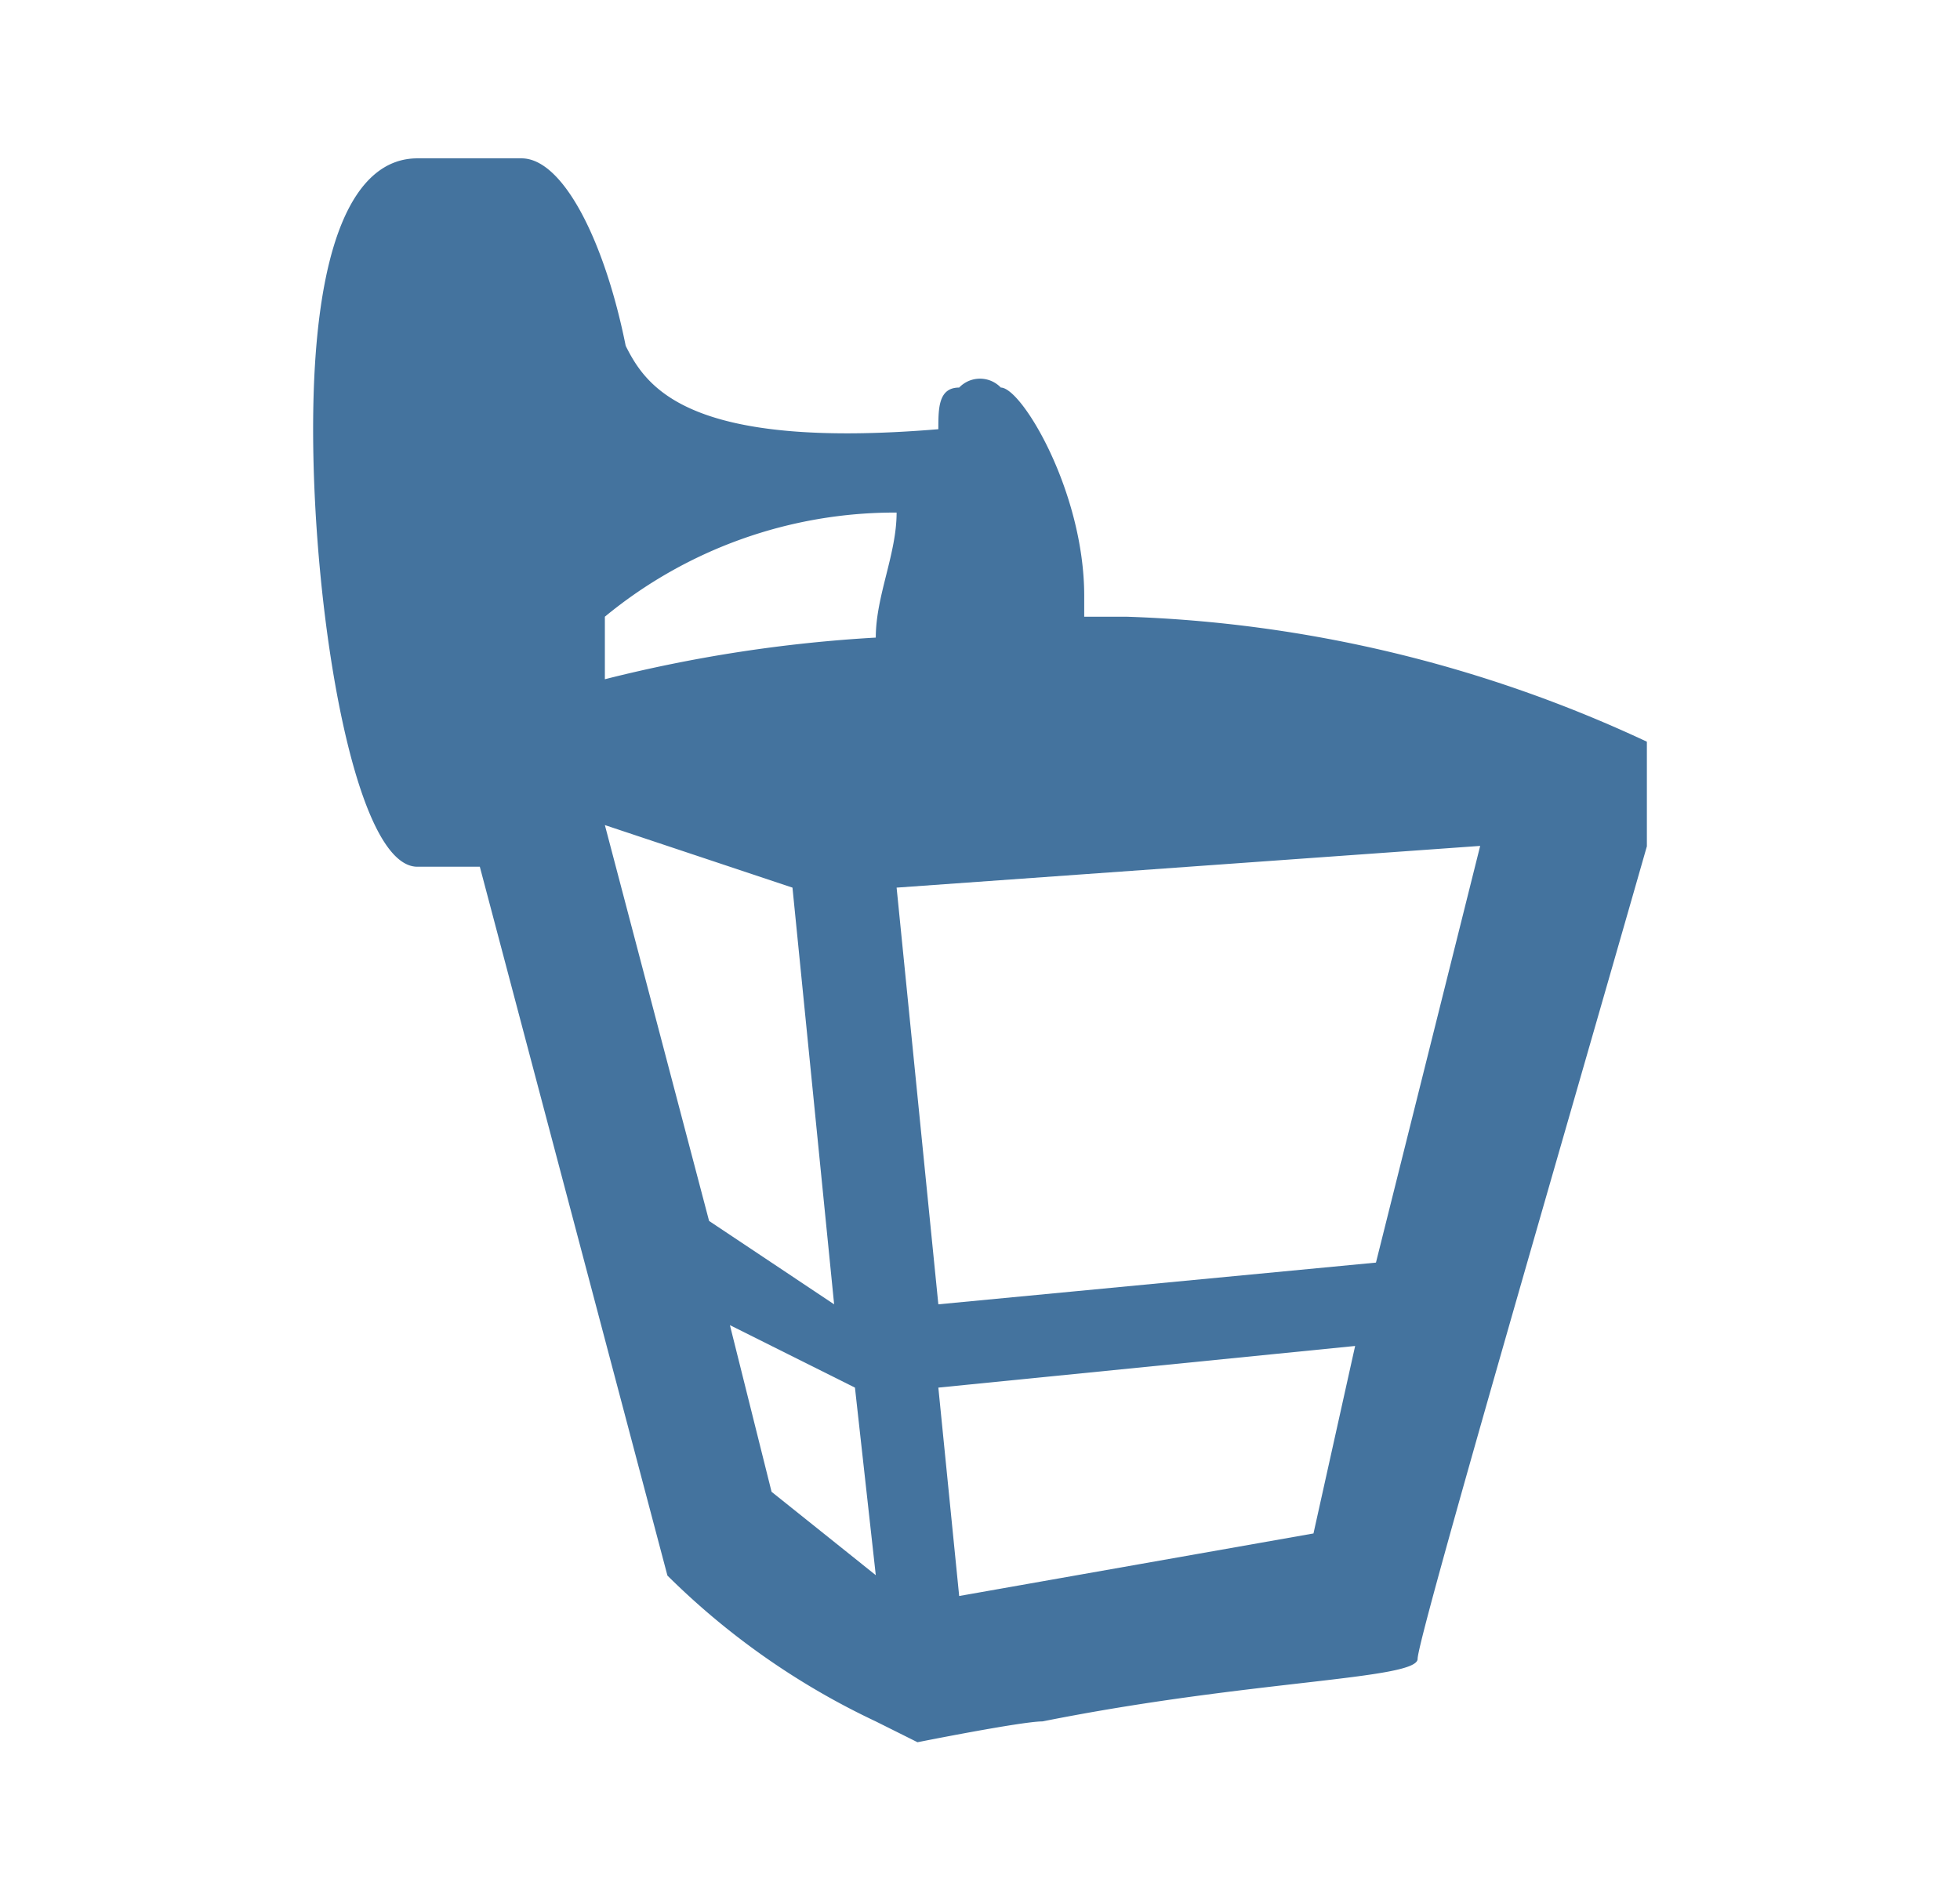 <?xml version="1.0" encoding="UTF-8"?>
<svg width="33px" height="32px" viewBox="0 0 24 24" fill="#44739e" version="1.1" xmlns="http://www.w3.org/2000/svg" xmlns:xlink="http://www.w3.org/1999/xlink">
            <path d="m 20.421,9.368 v 0 A 16.764,16.764 0 0 0 13.842,7.789 H 13.316 V 7.526 c 0,-1.315 -0.79,-2.631 -1.053,-2.631 a 0.364,0.364 0 0 0 -0.526,0 c -0.263,0 -0.263,0.263 -0.263,0.526 C 8.316,5.684 7.789,4.895 7.526,4.368 7.263,3.053 6.737,2 6.211,2 H 4.895 c -0.79,0 -1.316,1.053 -1.316,3.421 0,2.368 0.526,5.526 1.316,5.526 H 5.684 L 8.053,19.9 v 0 a 9.454,9.454 0 0 0 2.631,1.842 l 0.527,0.263 c 0,0 1.315,-0.263 1.578,-0.263 2.632,-0.526 4.737,-0.526 4.737,-0.79 0,-0.264 1.842,-6.579 2.895,-10.263 v 0 z M 10.947,6.474 c 0,0.526 -0.263,1.052 -0.263,1.579 A 18.13,18.13 0 0 0 7.263,8.579 v -0.79 a 5.753,5.753 0 0 1 3.684,-1.315 m -3.684,3.947 2.369,0.79 0.526,5.263 -1.579,-1.053 z m 2.105,8.421 -0.526,-2.105 1.579,0.789 0.263,2.369 z m 6.843,0.526 -4.474,0.79 L 11.474,17.526 16.737,17 Z M 17,15.947 l -5.526,0.527 -0.527,-5.263 7.369,-0.527 z"></path>

</svg>